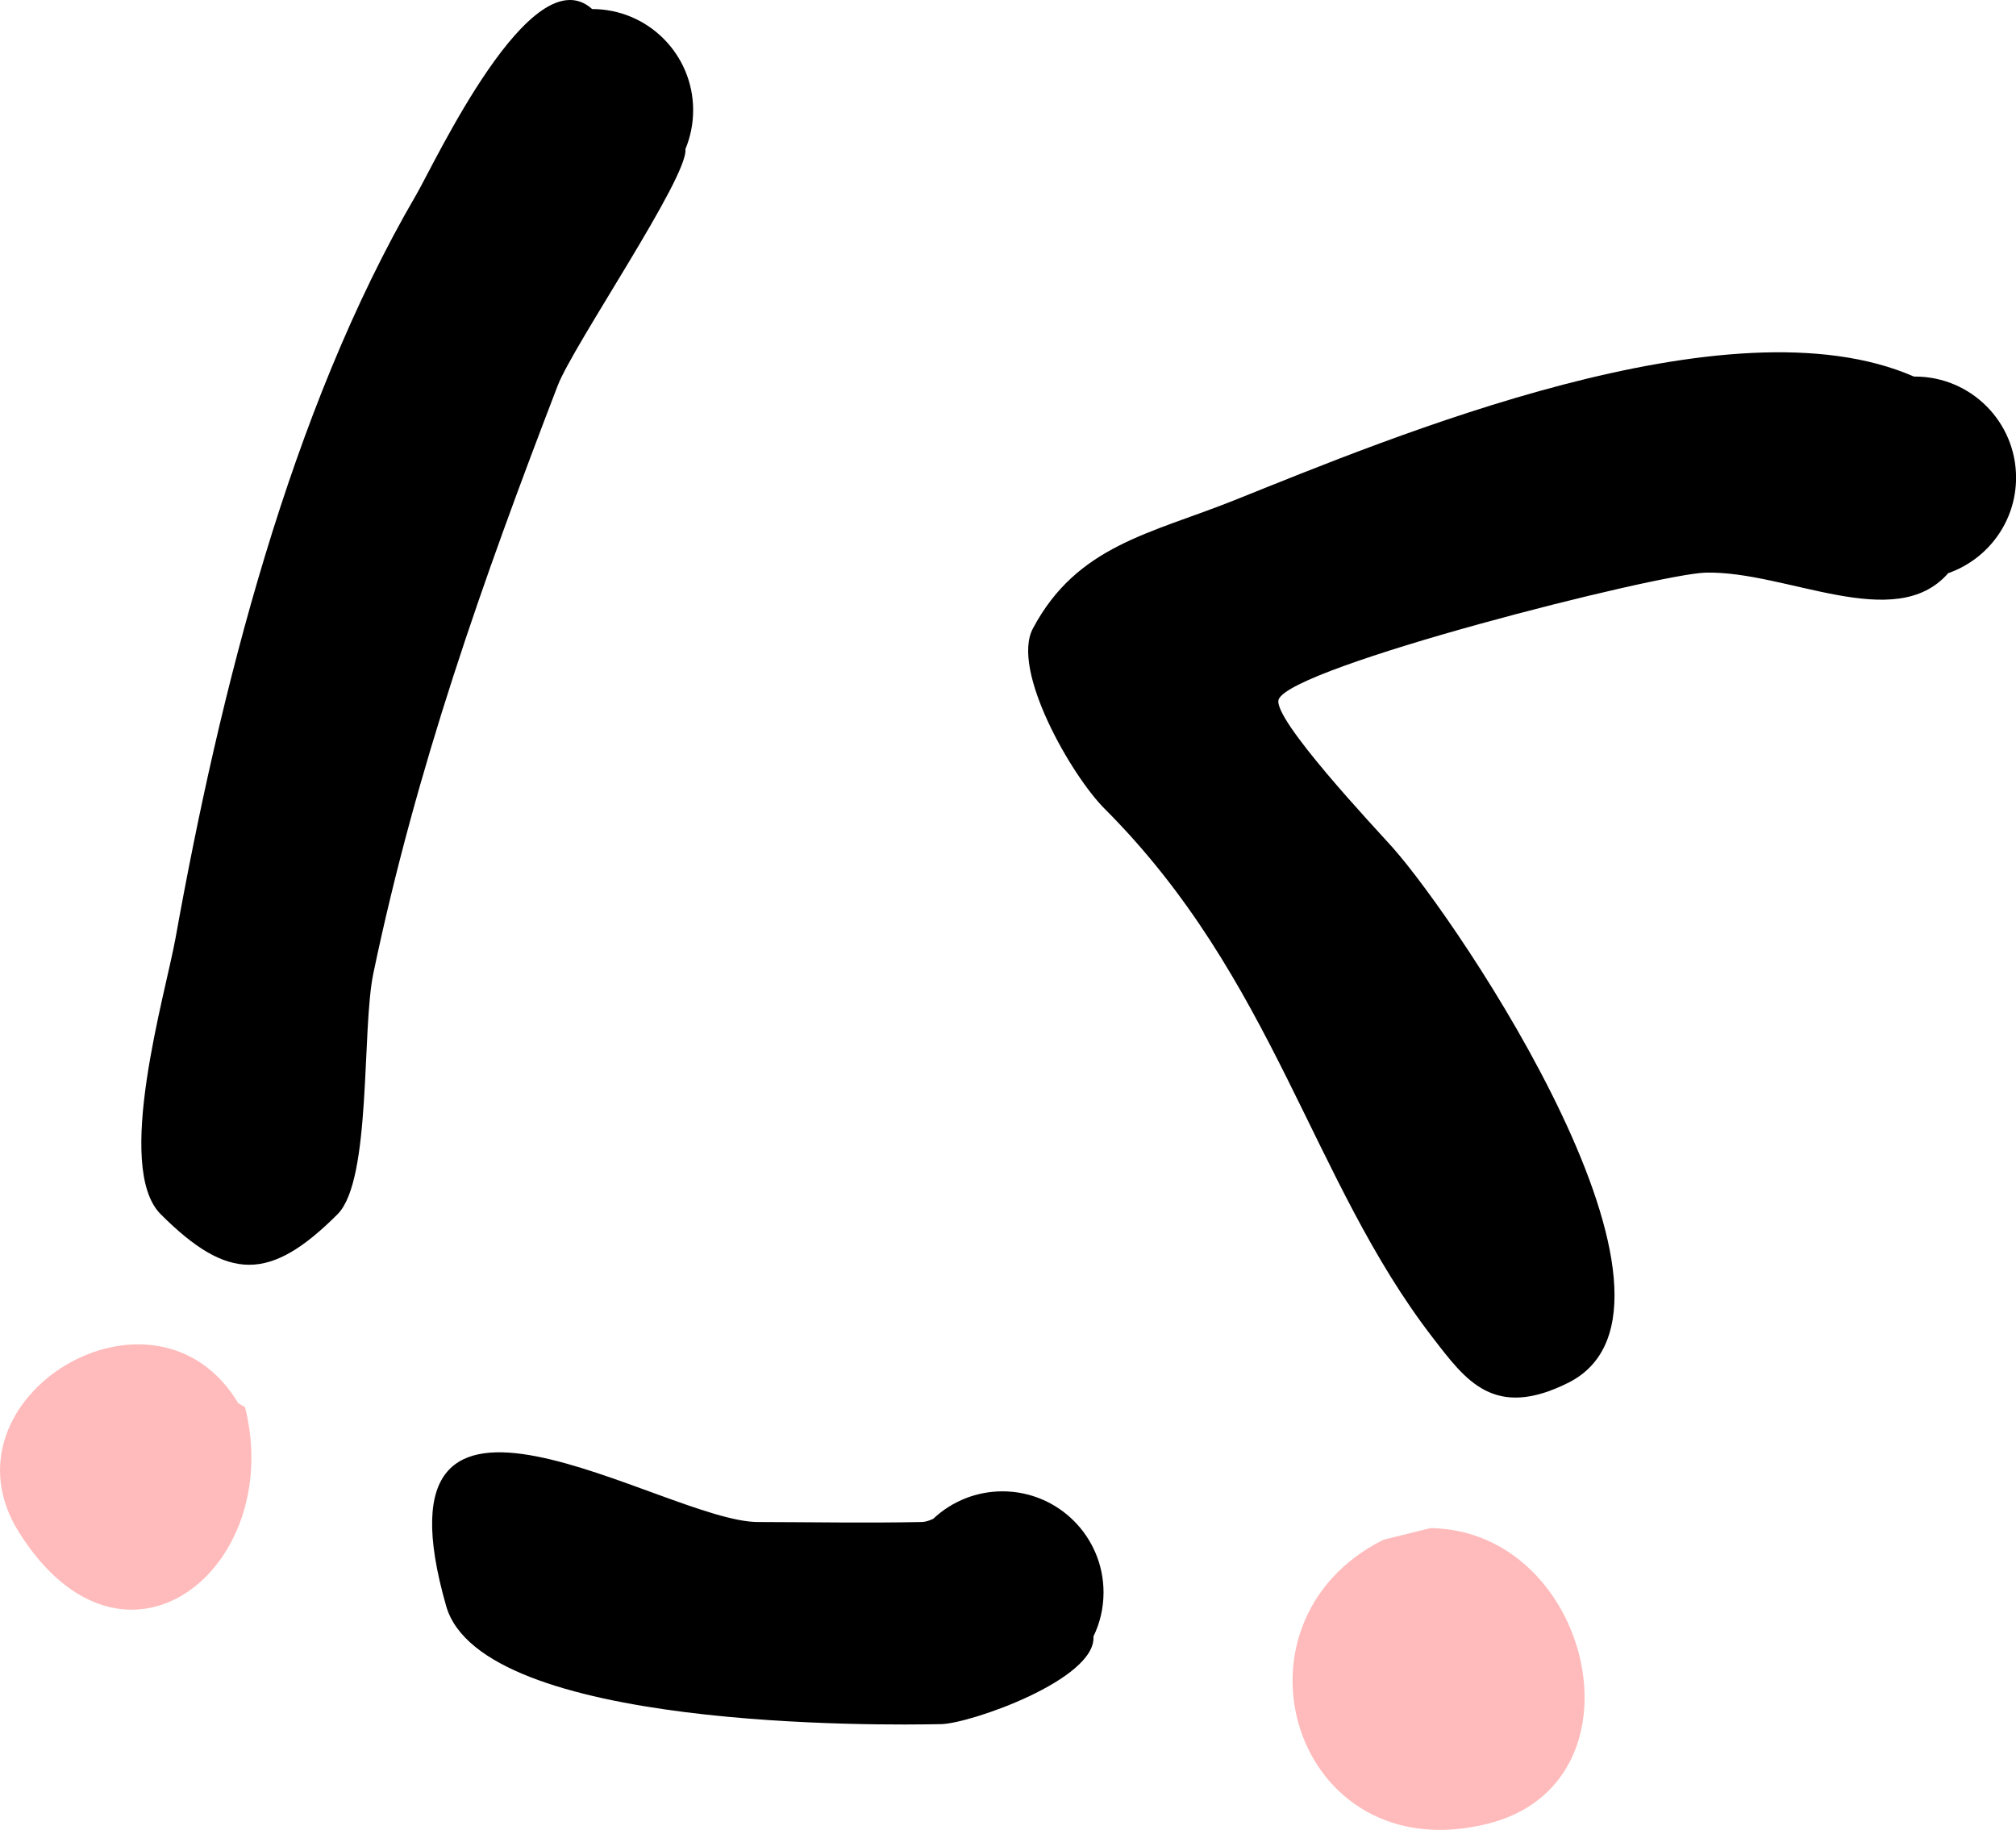 <svg version="1.1" xmlns="http://www.w3.org/2000/svg" xmlns:xlink="http://www.w3.org/1999/xlink" width="30.757" height="27.914" viewBox="0,0,30.757,27.914"><g transform="translate(-304.621,-166.043)"><g data-paper-data="{&quot;isPaintingLayer&quot;:true}" fill-rule="nonzero" stroke="none" stroke-width="0.5" stroke-linecap="butt" stroke-linejoin="miter" stroke-miterlimit="10" stroke-dasharray="" stroke-dashoffset="0" style="mix-blend-mode: normal"><path d="M333.823,171.787c0.005,-0 0.009,-0 0.014,-0c0.851,0 1.542,0.69 1.542,1.542c0,0.674 -0.433,1.247 -1.035,1.457c-0.81,0.93 -2.467,-0.037 -3.7,-0.008c-0.725,0.017 -6.333,1.435 -6.515,1.935c-0.105,0.289 1.493,1.983 1.735,2.254c1.017,1.139 4.982,7.019 2.683,8.169c-1.135,0.567 -1.563,-0.035 -2.068,-0.689c-1.853,-2.399 -2.415,-5.478 -5.007,-8.069c-0.503,-0.503 -1.43,-2.112 -1.093,-2.747c0.674,-1.27 1.799,-1.447 3.073,-1.957c2.369,-0.948 7.545,-3.124 10.371,-1.886z" data-paper-data="{&quot;index&quot;:null}" fill="#000000"/><path d="M313.654,166.181c0.851,0 1.542,0.69 1.542,1.542c0,0.21 -0.042,0.411 -0.118,0.594c0.052,0.416 -1.71,2.989 -1.948,3.607c-1.148,2.985 -2.16,5.843 -2.813,8.967c-0.18,0.861 -0.025,3.153 -0.546,3.674c-1.028,1.028 -1.67,1.028 -2.698,0c-0.716,-0.716 0.073,-3.362 0.227,-4.217c0.671,-3.734 1.746,-8.035 3.67,-11.332c0.284,-0.487 1.757,-3.665 2.684,-2.836z" data-paper-data="{&quot;index&quot;:null}" fill="#000000"/><path d="M318.859,189.211c0.143,-0.135 0.312,-0.242 0.499,-0.315c0.173,-0.067 0.361,-0.104 0.557,-0.104c0.851,0 1.542,0.69 1.542,1.542c0,0.241 -0.055,0.469 -0.154,0.672c0.045,0.653 -1.873,1.327 -2.322,1.337c-0.891,0.019 -7.011,0.094 -7.553,-1.801c-1.253,-4.377 3.332,-1.286 4.753,-1.282c0.834,0.002 1.669,0.017 2.503,0c0.053,-0.001 0.112,-0.019 0.175,-0.049z" data-paper-data="{&quot;index&quot;:null}" fill="#000000"/><path d="M308.36,187.508c0.615,2.462 -1.848,4.443 -3.446,1.915c-1.298,-2.055 2.068,-4.099 3.343,-1.974z" fill="#ffbbbb"/><path d="M327.322,193.862c-2.961,0.74 -4.121,-3.069 -1.594,-4.332l0.717,-0.177c0.042,0 0.083,0.002 0.123,0.005c2.362,0.156 3.2,3.892 0.753,4.504z" fill="#ffbbbb"/></g></g></svg>